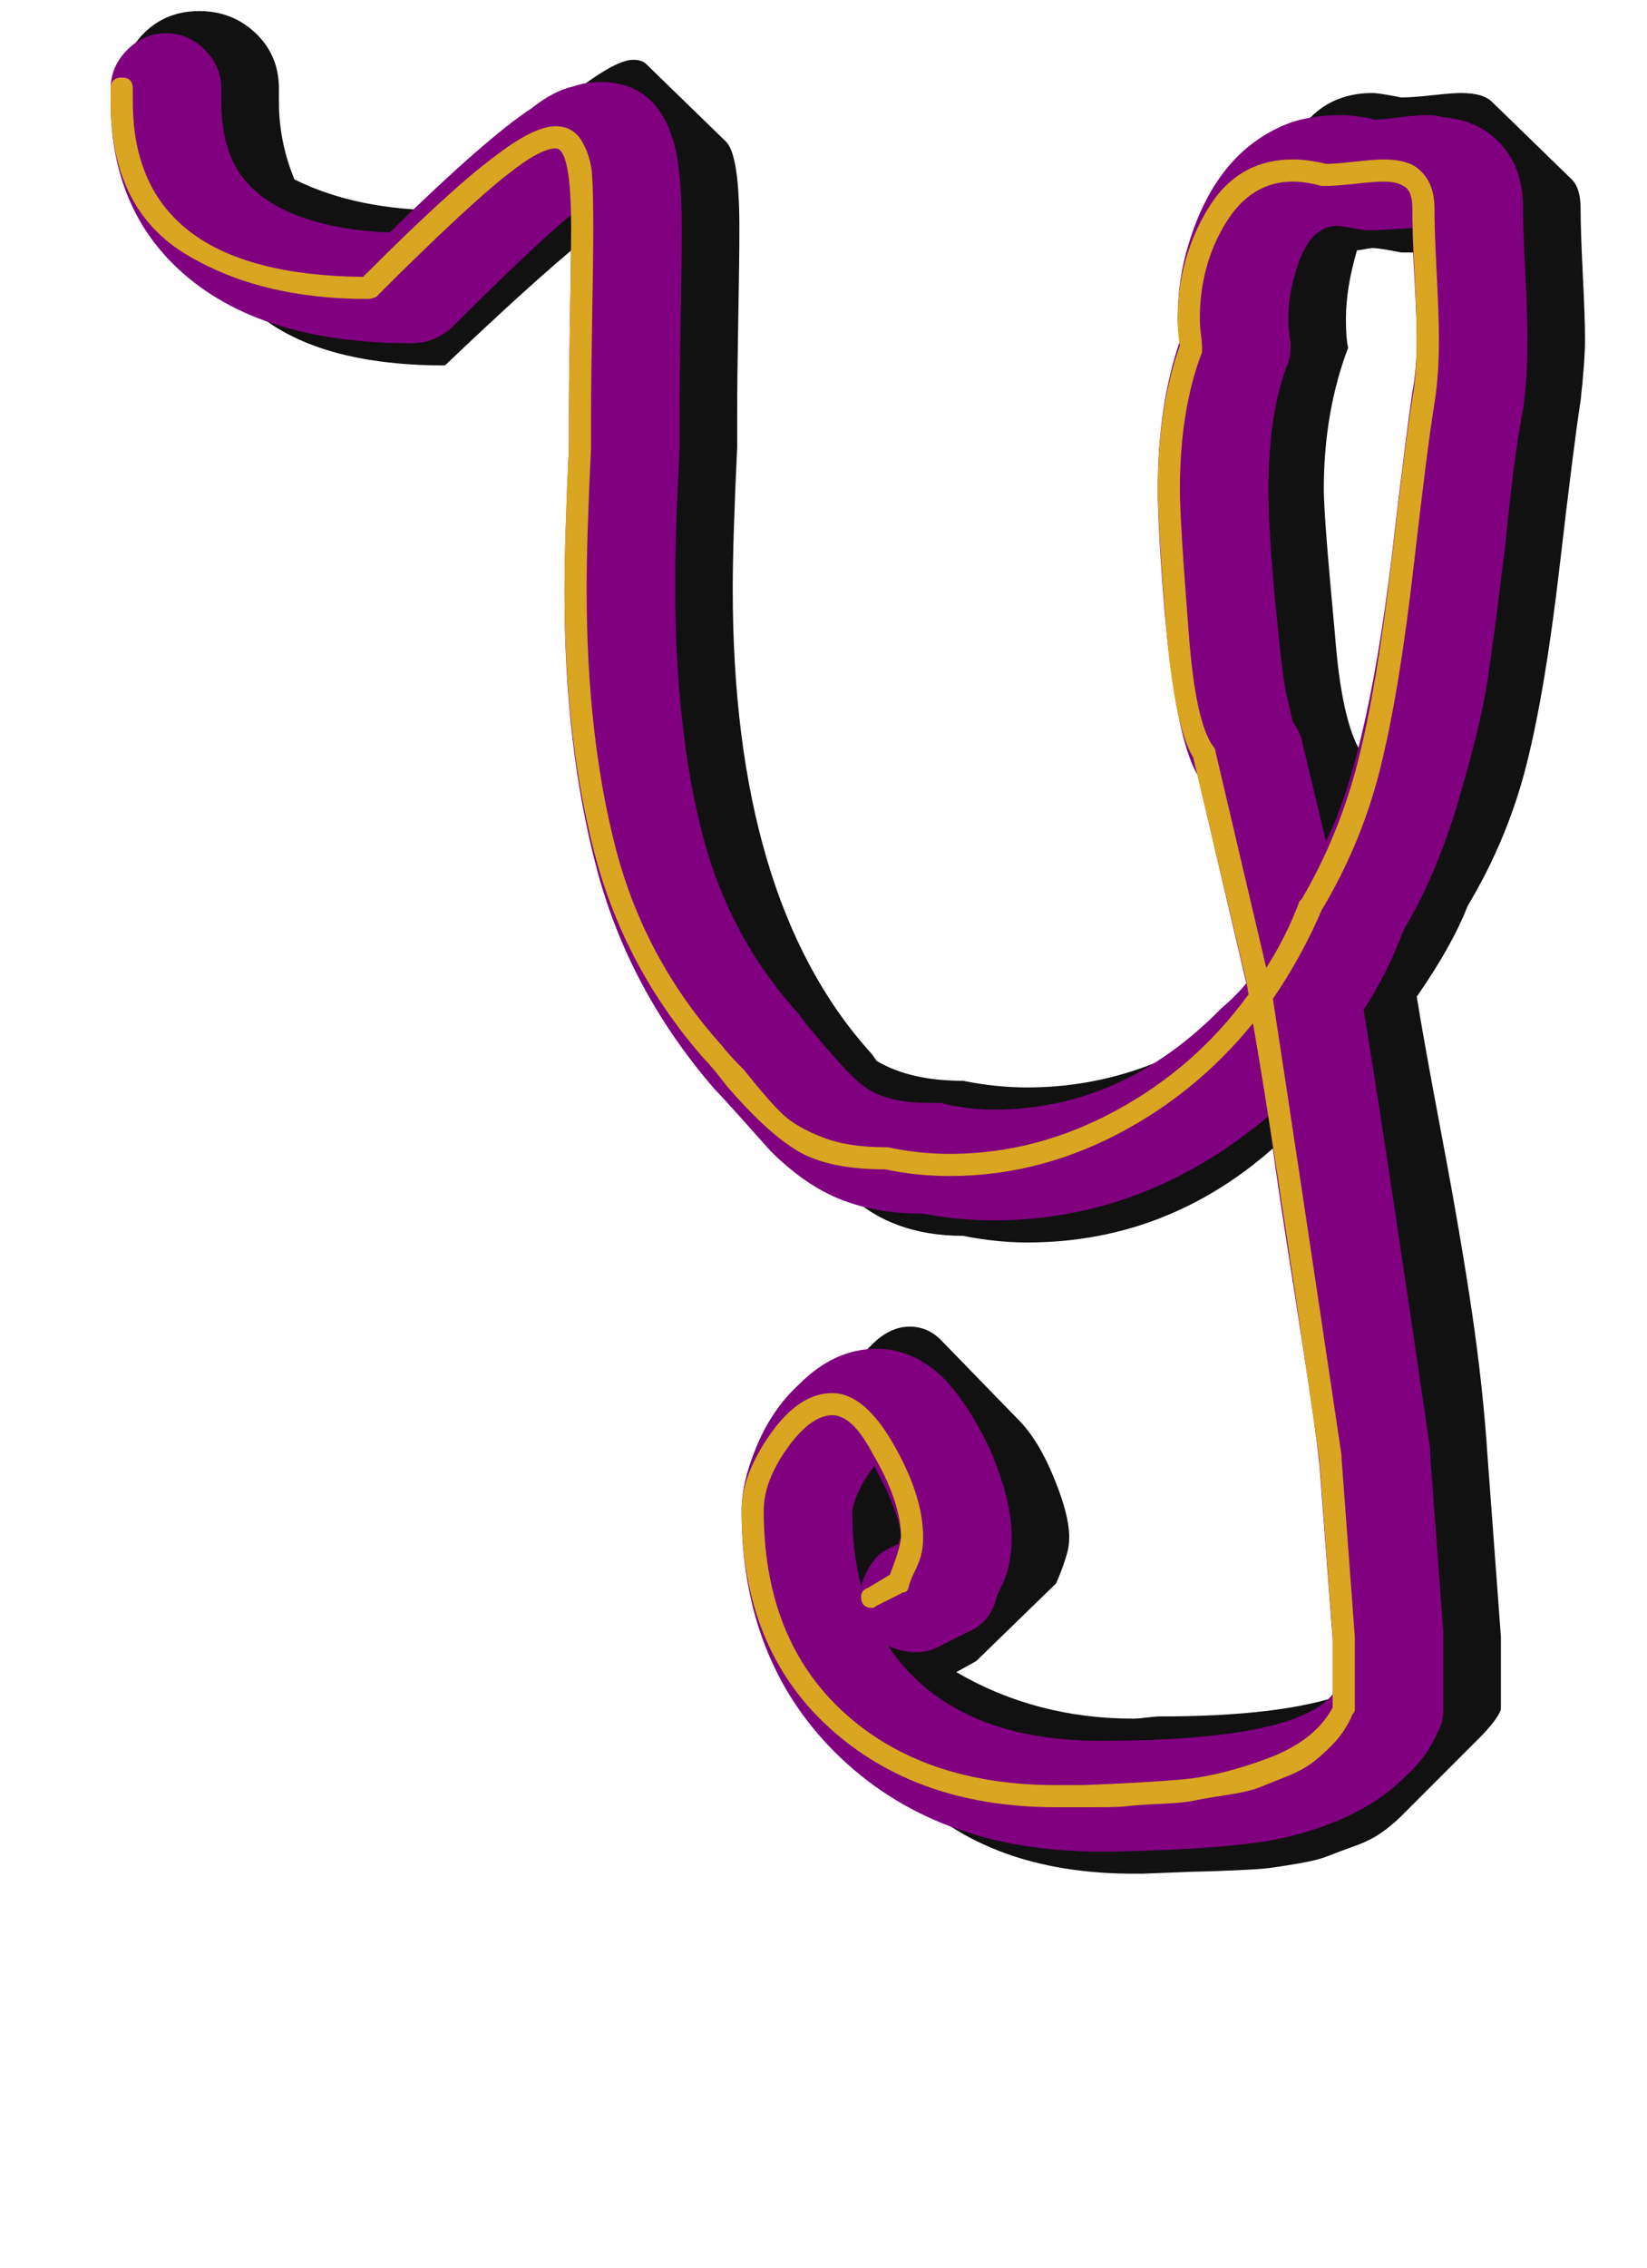 <svg xmlns="http://www.w3.org/2000/svg" id="glyph60" viewBox="0 0 744 1024">
  <defs/>
  <g transform="translate(0, 819)">
    <path fill="#111111" d="M714 -725Q714 -715 715 -695Q716 -675 716 -666Q716 -656 714 -638Q711 -619 704.5 -563Q698 -507 689.5 -473.5Q681 -440 663 -410Q656 -392 640 -369Q643 -350 651.5 -305Q660 -260 665 -226Q670 -192 672 -161L678 -80V-47Q676 -42 668 -34L633 1Q629 5 624 8.5Q619 12 612 14.5Q605 17 600 19Q595 21 586 22.5Q577 24 573 24.5Q569 25 557.5 25.5Q546 26 543.5 26Q541 26 529 26.5Q517 27 516 27H512Q447 27 410 -10L375 -45Q340 -80 340 -137Q340 -158 358 -176L394 -212Q402 -220 411 -220Q419 -220 425 -214L460 -178Q469 -169 476 -152Q483 -135 483 -125Q483 -121 482 -117.5Q481 -114 479.5 -110Q478 -106 477 -104L441 -69L432 -64Q468 -43 512 -43Q514 -43 518 -43.5Q522 -44 524 -44Q579 -44 607 -54V-80L601 -161Q599 -177 595 -206.5Q591 -236 587.5 -260Q584 -284 580 -305Q530 -258 464 -258Q450 -258 435 -261Q402 -261 382 -281Q337 -326 332 -332Q326 -340 322 -344Q260 -413 260 -553Q260 -575 262 -617V-631Q262 -646 262.5 -671.5Q263 -697 263 -710Q242 -693 201 -654Q139 -654 111 -682L76 -717Q55 -738 55 -773V-779Q55 -794 65 -804Q75 -814 90 -814Q105 -814 115.5 -804Q126 -794 126 -779V-773Q126 -755 133 -738Q161 -724 201 -724Q269 -792 286 -792Q290 -792 292 -790L328 -755Q334 -749 334 -716Q334 -702 333.5 -675Q333 -648 333 -631V-617Q331 -575 331 -553Q331 -413 393 -344Q394 -343 396 -340Q411 -331 435 -331Q450 -328 464 -328Q519 -328 566 -365Q566 -366 567 -367Q568 -368 569 -369L568 -377L544 -479Q535 -493 532 -533Q528 -575 528 -598Q528 -636 538 -662Q537 -666 537 -675Q537 -711 556 -730L592 -766Q603 -777 620 -777Q623 -777 633 -775Q638 -775 647 -776Q656 -777 660 -777Q670 -777 674 -773L710 -738Q714 -734 714 -725ZM644 -705H633Q623 -707 620 -707Q619 -707 616.5 -706.5Q614 -706 613 -706Q608 -689 608 -675Q608 -666 609 -662Q598 -633 598 -598Q598 -586 603 -533Q606 -493 615 -479L617 -469Q626 -500 633 -561Q640 -622 643 -638Q645 -656 645 -666Q645 -692 644 -705ZM412 -125Q412 -131 411 -135V-124Z"/>
    <path fill="#800080" d="M257 -631Q257 -647 257.5 -675Q258 -703 258 -717Q258 -719 258 -722Q241 -708 204 -671Q196 -664 186 -664Q114 -664 78 -700Q50 -728 50 -773V-779Q50 -789 57.5 -796.5Q65 -804 75 -804Q85 -804 92.5 -796.5Q100 -789 100 -779V-773Q100 -748 113 -735Q132 -716 176 -714Q220 -757 240 -770Q250 -778 259 -780Q265 -782 271 -782Q296 -782 304 -756Q308 -743 308 -716Q308 -703 307.5 -675Q307 -647 307 -631Q307 -629 307 -624Q307 -619 307 -617Q307 -617 307 -616Q305 -579 305 -555Q305 -491 317 -443.5Q329 -396 361 -361Q362 -359 371 -348.5Q380 -338 384 -334Q392 -326 399 -324Q407 -321 420 -321Q422 -321 425 -321Q437 -318 449 -318Q507 -318 552 -364Q558 -369 563 -375L541 -469Q531 -486 526 -544Q523 -581 523 -598Q523 -636 533 -665Q532 -670 532 -675Q532 -693 537 -709Q550 -752 584 -764Q594 -767 605 -767Q613 -767 621 -765Q624 -765 632 -766Q640 -767 645 -767Q649 -767 652 -766Q667 -765 677 -755Q688 -744 688 -725Q688 -716 689 -696Q690 -676 690 -666Q690 -648 688 -634Q684 -614 680 -573Q675 -532 672 -512Q669 -492 659 -458Q649 -424 634 -399Q627 -380 616 -363Q625 -309 646 -165Q646 -164 646 -163L652 -82Q652 -81 652 -80V-47Q652 -41 649 -36Q644 -25 635 -17Q615 3 579 11Q556 16 502 17Q499 17 497 17Q422 17 377 -28Q335 -70 335 -137Q335 -149 341 -164Q348 -182 361 -194Q377 -210 396 -210Q413 -210 427 -196Q438 -184 447 -165Q457 -142 457 -125Q457 -119 456 -113.5Q455 -108 452.5 -103Q450 -98 450 -97Q447 -86 437 -82L425 -76Q420 -73 414 -73Q407 -73 401 -76Q430 -33 497 -33Q585 -33 602 -54V-79L596 -158Q594 -176 589 -208Q584 -240 580 -266Q576 -292 573 -315Q517 -268 449 -268Q433 -268 417 -271Q392 -271 374 -280Q366 -284 358.5 -290Q351 -296 347 -300.5Q343 -305 334.5 -314.5Q326 -324 323 -327Q284 -372 269.5 -427Q255 -482 255 -551Q255 -574 257 -617Q257 -624 257 -631ZM638 -716Q622 -715 618 -715Q616 -715 611 -716Q606 -717 604 -717Q599 -717 594 -713Q588 -707 585 -695Q582 -686 582 -674Q582 -672 582.5 -668Q583 -664 583 -662Q583 -657 581 -653Q573 -631 573 -598Q573 -580 576 -548Q579 -516 581 -506L584 -493Q587 -489 588 -485L599 -439Q619 -480 630 -579Q635 -621 638 -642Q640 -652 640 -666Q640 -675 639 -692.5Q638 -710 638 -716ZM407 -125Q407 -131 401 -145Q398 -151 395 -157Q387 -147 385 -137Q385 -118 389 -103Q391 -110 396 -116Q399 -119 406 -122Q406 -123 406.5 -124Q407 -125 407 -125Z"/>
    <path fill="#daa520" d="M257 -631Q257 -647 257.5 -675Q258 -703 258 -716Q258 -752 251 -752Q244 -752 229 -740Q211 -726 170 -685Q168 -684 166 -684Q117 -684 83.5 -704.5Q50 -725 50 -773V-779Q50 -784 55 -784Q60 -784 60 -779V-773Q60 -695 164 -694Q204 -734 223 -748Q241 -762 251 -762Q259 -762 263 -755Q267 -748 267.5 -739.5Q268 -731 268 -716Q268 -703 267.5 -675Q267 -647 267 -631Q267 -624 267 -617Q265 -576 265 -553Q265 -487 278 -436.5Q291 -386 326 -347Q329 -343 336 -336Q348 -321 354 -315.5Q360 -310 371.5 -305.5Q383 -301 400 -301Q400 -301 401 -301Q415 -298 429 -298Q468 -298 504 -317.5Q540 -337 564 -370L563 -376L539 -477Q531 -490 527 -533Q523 -583 523 -598Q523 -635 533 -663Q532 -668 532 -675Q532 -702 545.5 -724.5Q559 -747 584 -747Q591 -747 599 -745Q603 -745 612 -746Q621 -747 625 -747Q634 -747 639 -744Q648 -738 648 -725Q648 -715 649 -695.5Q650 -676 650 -666Q650 -649 648 -637Q645 -619 638.5 -562.5Q632 -506 623.5 -472Q615 -438 597 -408Q588 -387 575 -368Q585 -303 606 -162V-161L612 -80V-47Q612 -46 611 -45Q608 -38 603.5 -33Q599 -28 594 -24Q589 -20 581.5 -17Q574 -14 569 -12Q564 -10 554 -8.5Q544 -7 539.5 -6Q535 -5 524 -4.5Q513 -4 509.5 -3.5Q506 -3 494.5 -3Q483 -3 481 -3Q479 -3 477 -3Q414 -3 374.5 -39Q335 -75 335 -137Q335 -153 348 -171.5Q361 -190 376 -190Q390 -190 403 -168Q417 -144 417 -125Q417 -120 416 -116.5Q415 -113 413 -109Q411 -105 410.5 -102.5Q410 -100 408 -100L396 -94Q395 -93 394 -93Q389 -93 389 -98Q389 -101 392 -102L402 -108Q407 -121 407 -125Q407 -141 394 -163Q385 -180 376 -180Q367 -180 357 -167Q345 -151 345 -137Q345 -79 381 -46Q417 -13 477 -13Q478 -13 489 -13Q516 -14 533.5 -15.5Q551 -17 572.5 -25Q594 -33 602 -48V-80L596 -160Q575 -306 566 -357Q540 -325 504 -306.5Q468 -288 429 -288Q414 -288 400 -291Q374 -291 360 -299.5Q346 -308 328 -329Q322 -337 318 -341Q282 -382 268.5 -434Q255 -486 255 -553Q255 -577 257 -617Q257 -624 257 -631ZM638 -725Q638 -733 634 -735Q631 -737 625 -737Q621 -737 612 -736Q603 -735 598 -735Q597 -735 597 -735Q590 -737 584 -737Q565 -737 553.5 -718Q542 -699 542 -675Q542 -672 542.5 -668Q543 -664 543 -662Q543 -661 543 -660Q533 -634 533 -598Q533 -584 537 -533Q540 -493 548 -482Q549 -481 549 -480L572 -382Q581 -396 587 -412Q587 -412 588 -413Q605 -442 613.5 -475.5Q622 -509 628.5 -565Q635 -621 638 -639Q640 -650 640 -666Q640 -676 639 -695.5Q638 -715 638 -725Z"/>
  </g>
</svg>
